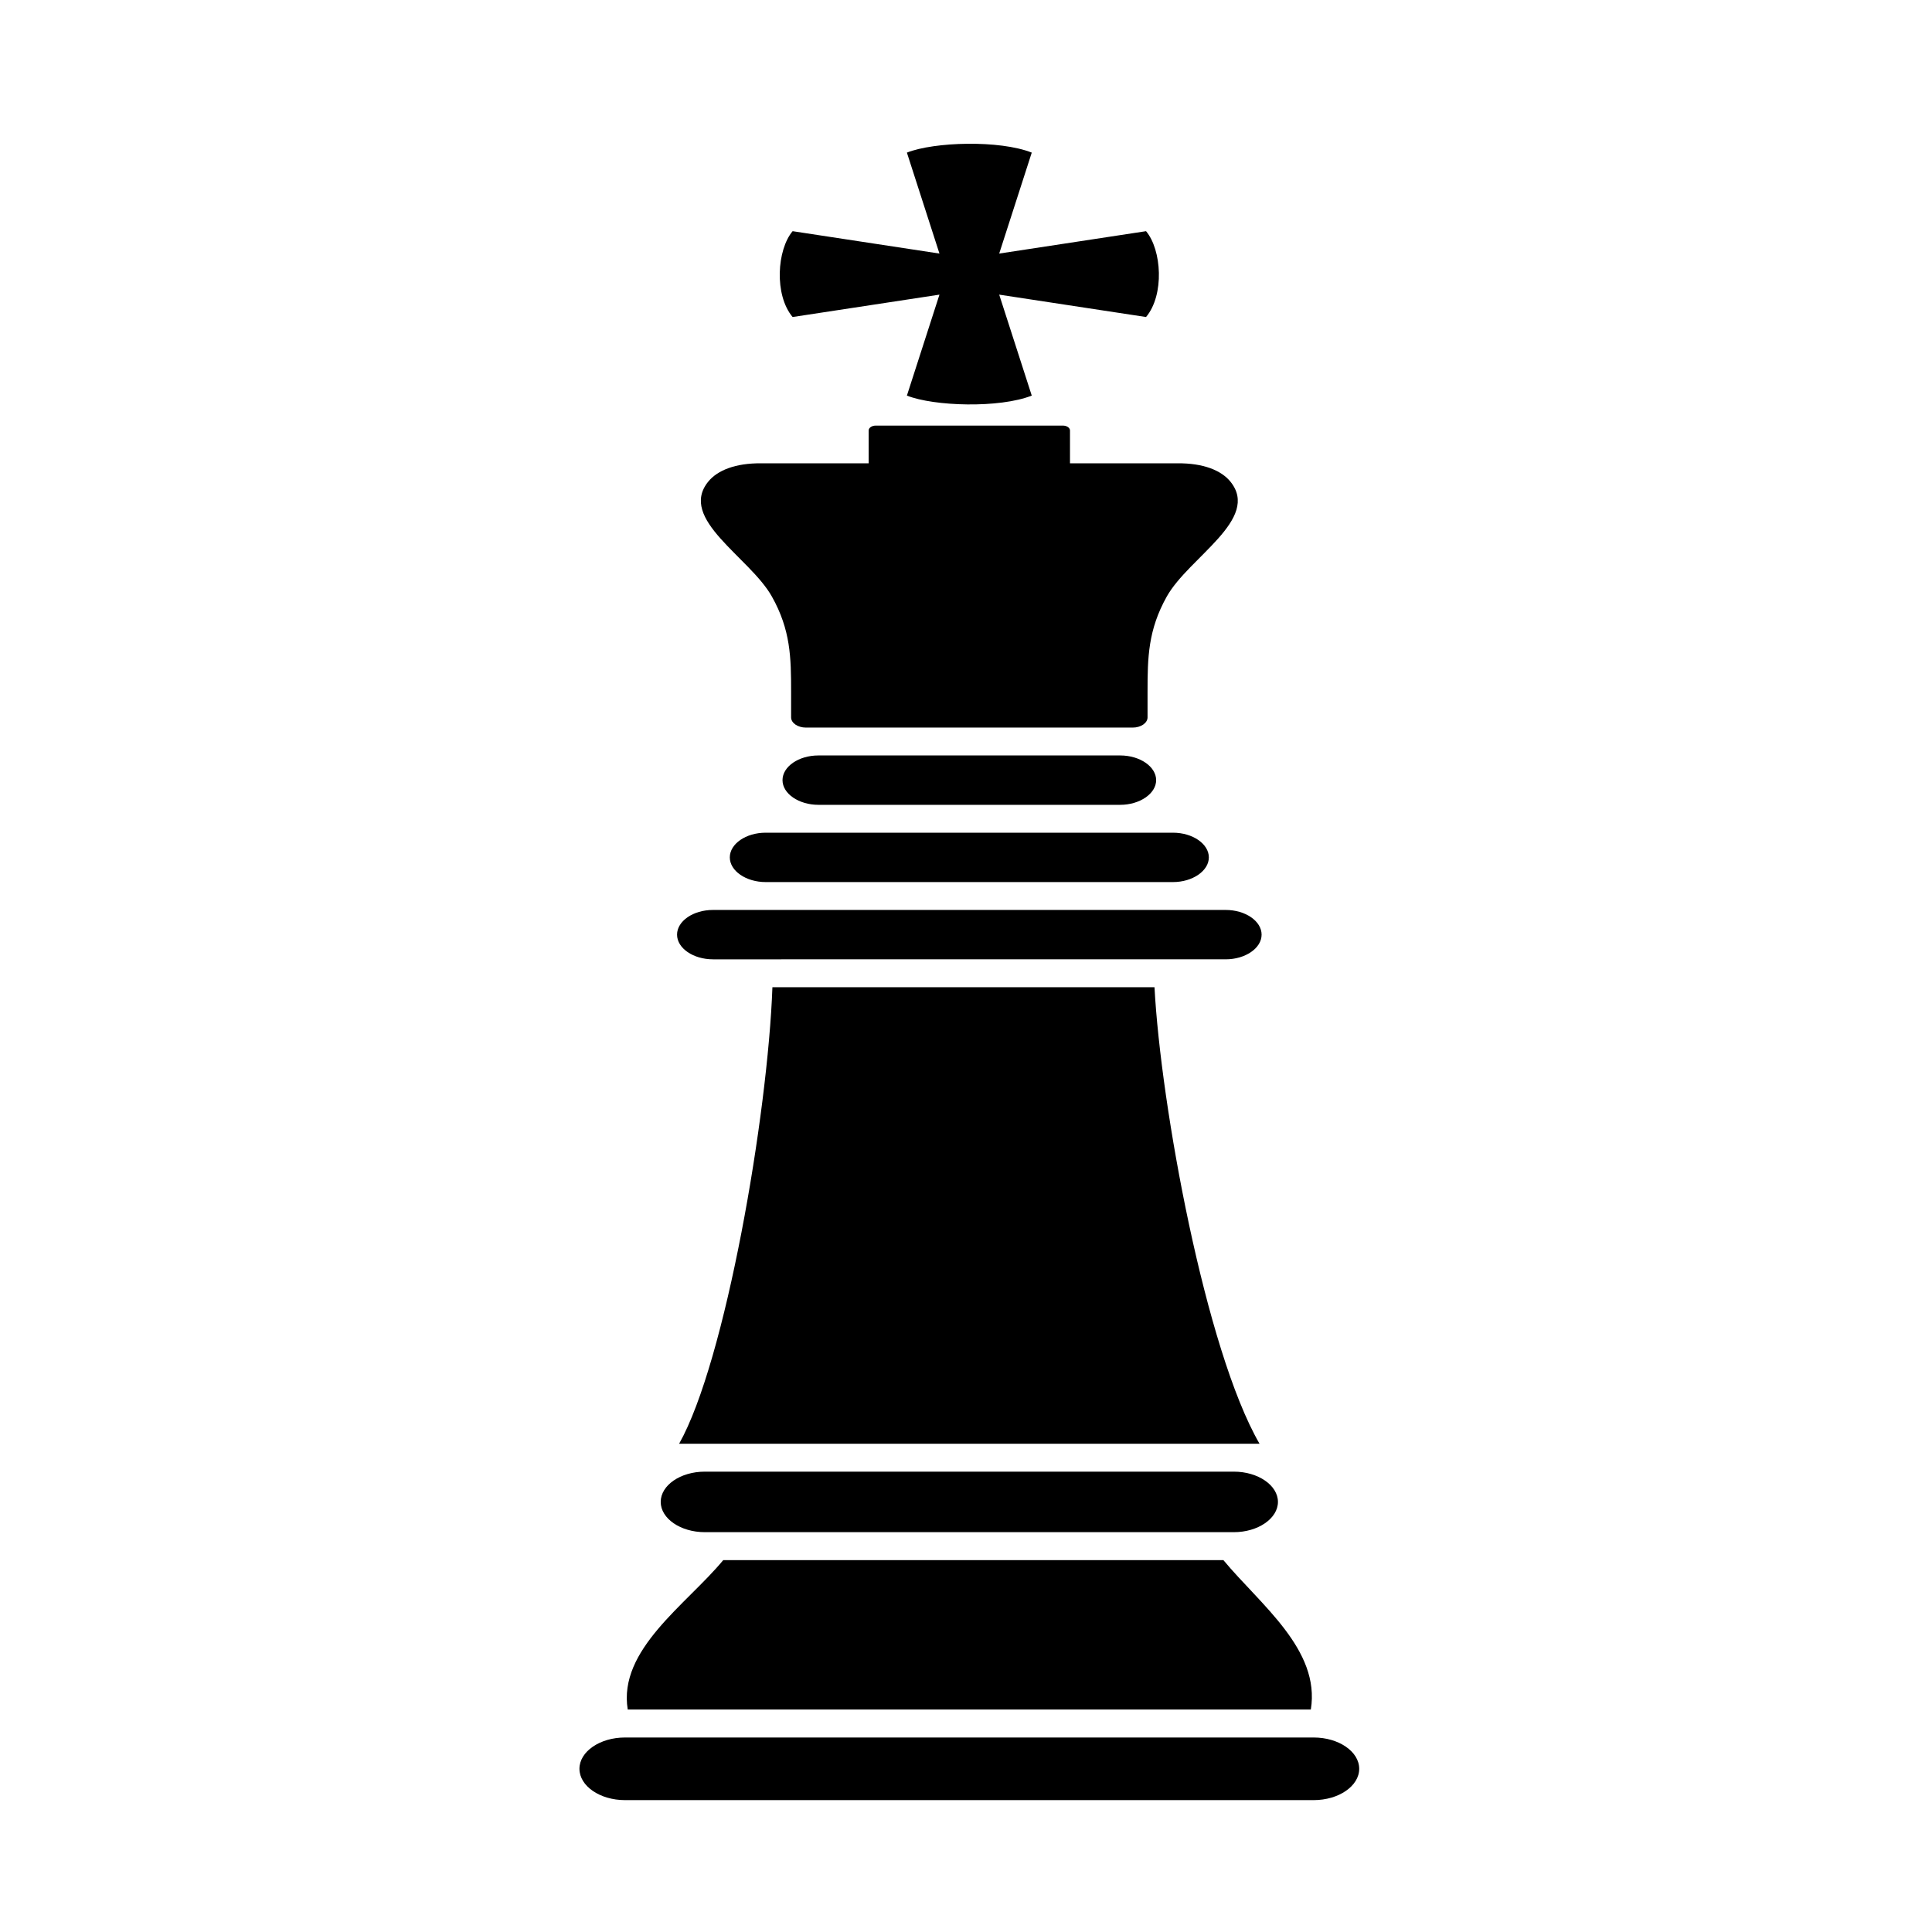 <?xml version="1.0" encoding="UTF-8" standalone="no"?>
<!-- Created with Inkscape (http://www.inkscape.org/) -->

<svg
   width="19.742mm"
   height="19.742mm"
   viewBox="0 0 19.742 19.742"
   version="1.1"
   id="svg1"
   xml:space="preserve"
   xmlns:inkscape="http://www.inkscape.org/namespaces/inkscape"
   xmlns:sodipodi="http://sodipodi.sourceforge.net/DTD/sodipodi-0.dtd"
   xmlns="http://www.w3.org/2000/svg"
   xmlns:svg="http://www.w3.org/2000/svg"><sodipodi:namedview
     id="namedview1"
     pagecolor="#ffffff"
     bordercolor="#666666"
     borderopacity="1.0"
     inkscape:showpageshadow="2"
     inkscape:pageopacity="0.0"
     inkscape:pagecheckerboard="0"
     inkscape:deskcolor="#d1d1d1"
     inkscape:document-units="mm" /><defs
     id="defs1"><style
       id="style1">.cls-1{fill-rule:evenodd;}</style></defs><g
     inkscape:label="Ebene 1"
     inkscape:groupmode="layer"
     id="layer1"
     transform="translate(-85.207,-29.882)"><g
       id="g6"><rect
         style="fill:none;fill-opacity:0;stroke:none;stroke-width:0.102;stroke-linecap:round;stroke-linejoin:round;stroke-opacity:0"
         id="bg-1"
         width="19.742"
         height="19.742"
         x="85.207"
         y="29.882" /><g
         style="clip-rule:evenodd;fill-rule:evenodd;image-rendering:optimizeQuality;shape-rendering:geometricPrecision;text-rendering:geometricPrecision"
         id="fg-2"
         transform="matrix(0.048,0,0,0.033,91.128,31.351)"><path
           d="M 41.08,261.18 C 40.1,300.72 31.11,376.99 21.22,402.54 H 144.78 C 133.27,373.56 123.75,297.8 122.42,261.18 Z m 9.8,-71.77 h 64.24 c 4.21,0 7.65,3.48 7.65,7.65 0,4.16 -3.48,7.64 -7.65,7.64 H 50.88 c -4.17,0 -7.65,-3.44 -7.65,-7.64 0,-4.21 3.44,-7.65 7.65,-7.65 z m -22.45,47.84 h 109.14 c 4.21,0 7.65,3.46 7.65,7.65 0,4.19 -3.46,7.64 -7.65,7.64 H 28.43 c -4.19,0 -7.65,-3.43 -7.65,-7.64 0,-4.21 3.44,-7.65 7.65,-7.65 z m 11.22,-23.92 h 86.7 c 4.2,0 7.64,3.47 7.64,7.65 0,4.17 -3.47,7.64 -7.64,7.64 h -86.7 c -4.17,0 -7.64,-3.44 -7.64,-7.64 0,-4.21 3.44,-7.65 7.64,-7.65 z M 26.68,411.18 h 112.64 c 5.16,0 9.38,4.24 9.38,9.37 0,5.13 -4.24,9.37 -9.38,9.37 H 26.68 c -5.14,0 -9.38,-4.21 -9.38,-9.37 0,-5.16 4.22,-9.37 9.38,-9.37 z M 9.69,493.5 h 146.62 c 5.33,0 9.69,4.36 9.69,9.69 0,5.34 -4.36,9.7 -9.69,9.7 H 9.69 c -5.33,0 -9.69,-4.36 -9.69,-9.7 0,-5.33 4.36,-9.69 9.69,-9.69 z m 127.4,-54.92 c 7.85,13.77 20.69,27.71 18.61,46.26 H 10.28 C 8.19,466.29 22.77,452.35 30.61,438.58 Z M 69.71,2.74 c 5.77,-3.34 19.74,-3.95 26.58,0 L 89.36,34 120.62,27.07 c 3.34,5.77 3.95,19.74 0,26.58 l -31.26,-6.93 6.93,31.26 c -6.84,3.95 -20.81,3.34 -26.58,0 l 6.93,-31.26 -31.26,6.93 c -3.95,-6.84 -3.34,-20.81 0,-26.58 L 76.64,34 Z m -6.63,84.53 h 39.84 c 0.83,0 1.51,0.68 1.51,1.51 v 10.17 h 22.86 c 5.53,-0.09 9.35,2.2 11.29,5.67 6.48,11.61 -8.85,23.4 -13.55,35.59 -3.98,10.35 -4.09,18.84 -4.09,29.54 v 7.88 c 0,1.73 -1.42,3.15 -3.15,3.15 H 48.21 c -1.73,0 -3.15,-1.42 -3.15,-3.15 v -7.88 c 0,-10.7 -0.1,-19.19 -4.09,-29.54 -4.7,-12.2 -20.03,-23.98 -13.55,-35.59 1.94,-3.47 5.76,-5.76 11.29,-5.67 H 61.57 V 88.78 c 0,-0.83 0.68,-1.51 1.51,-1.51 z"
           id="path1" /></g></g></g></svg>

